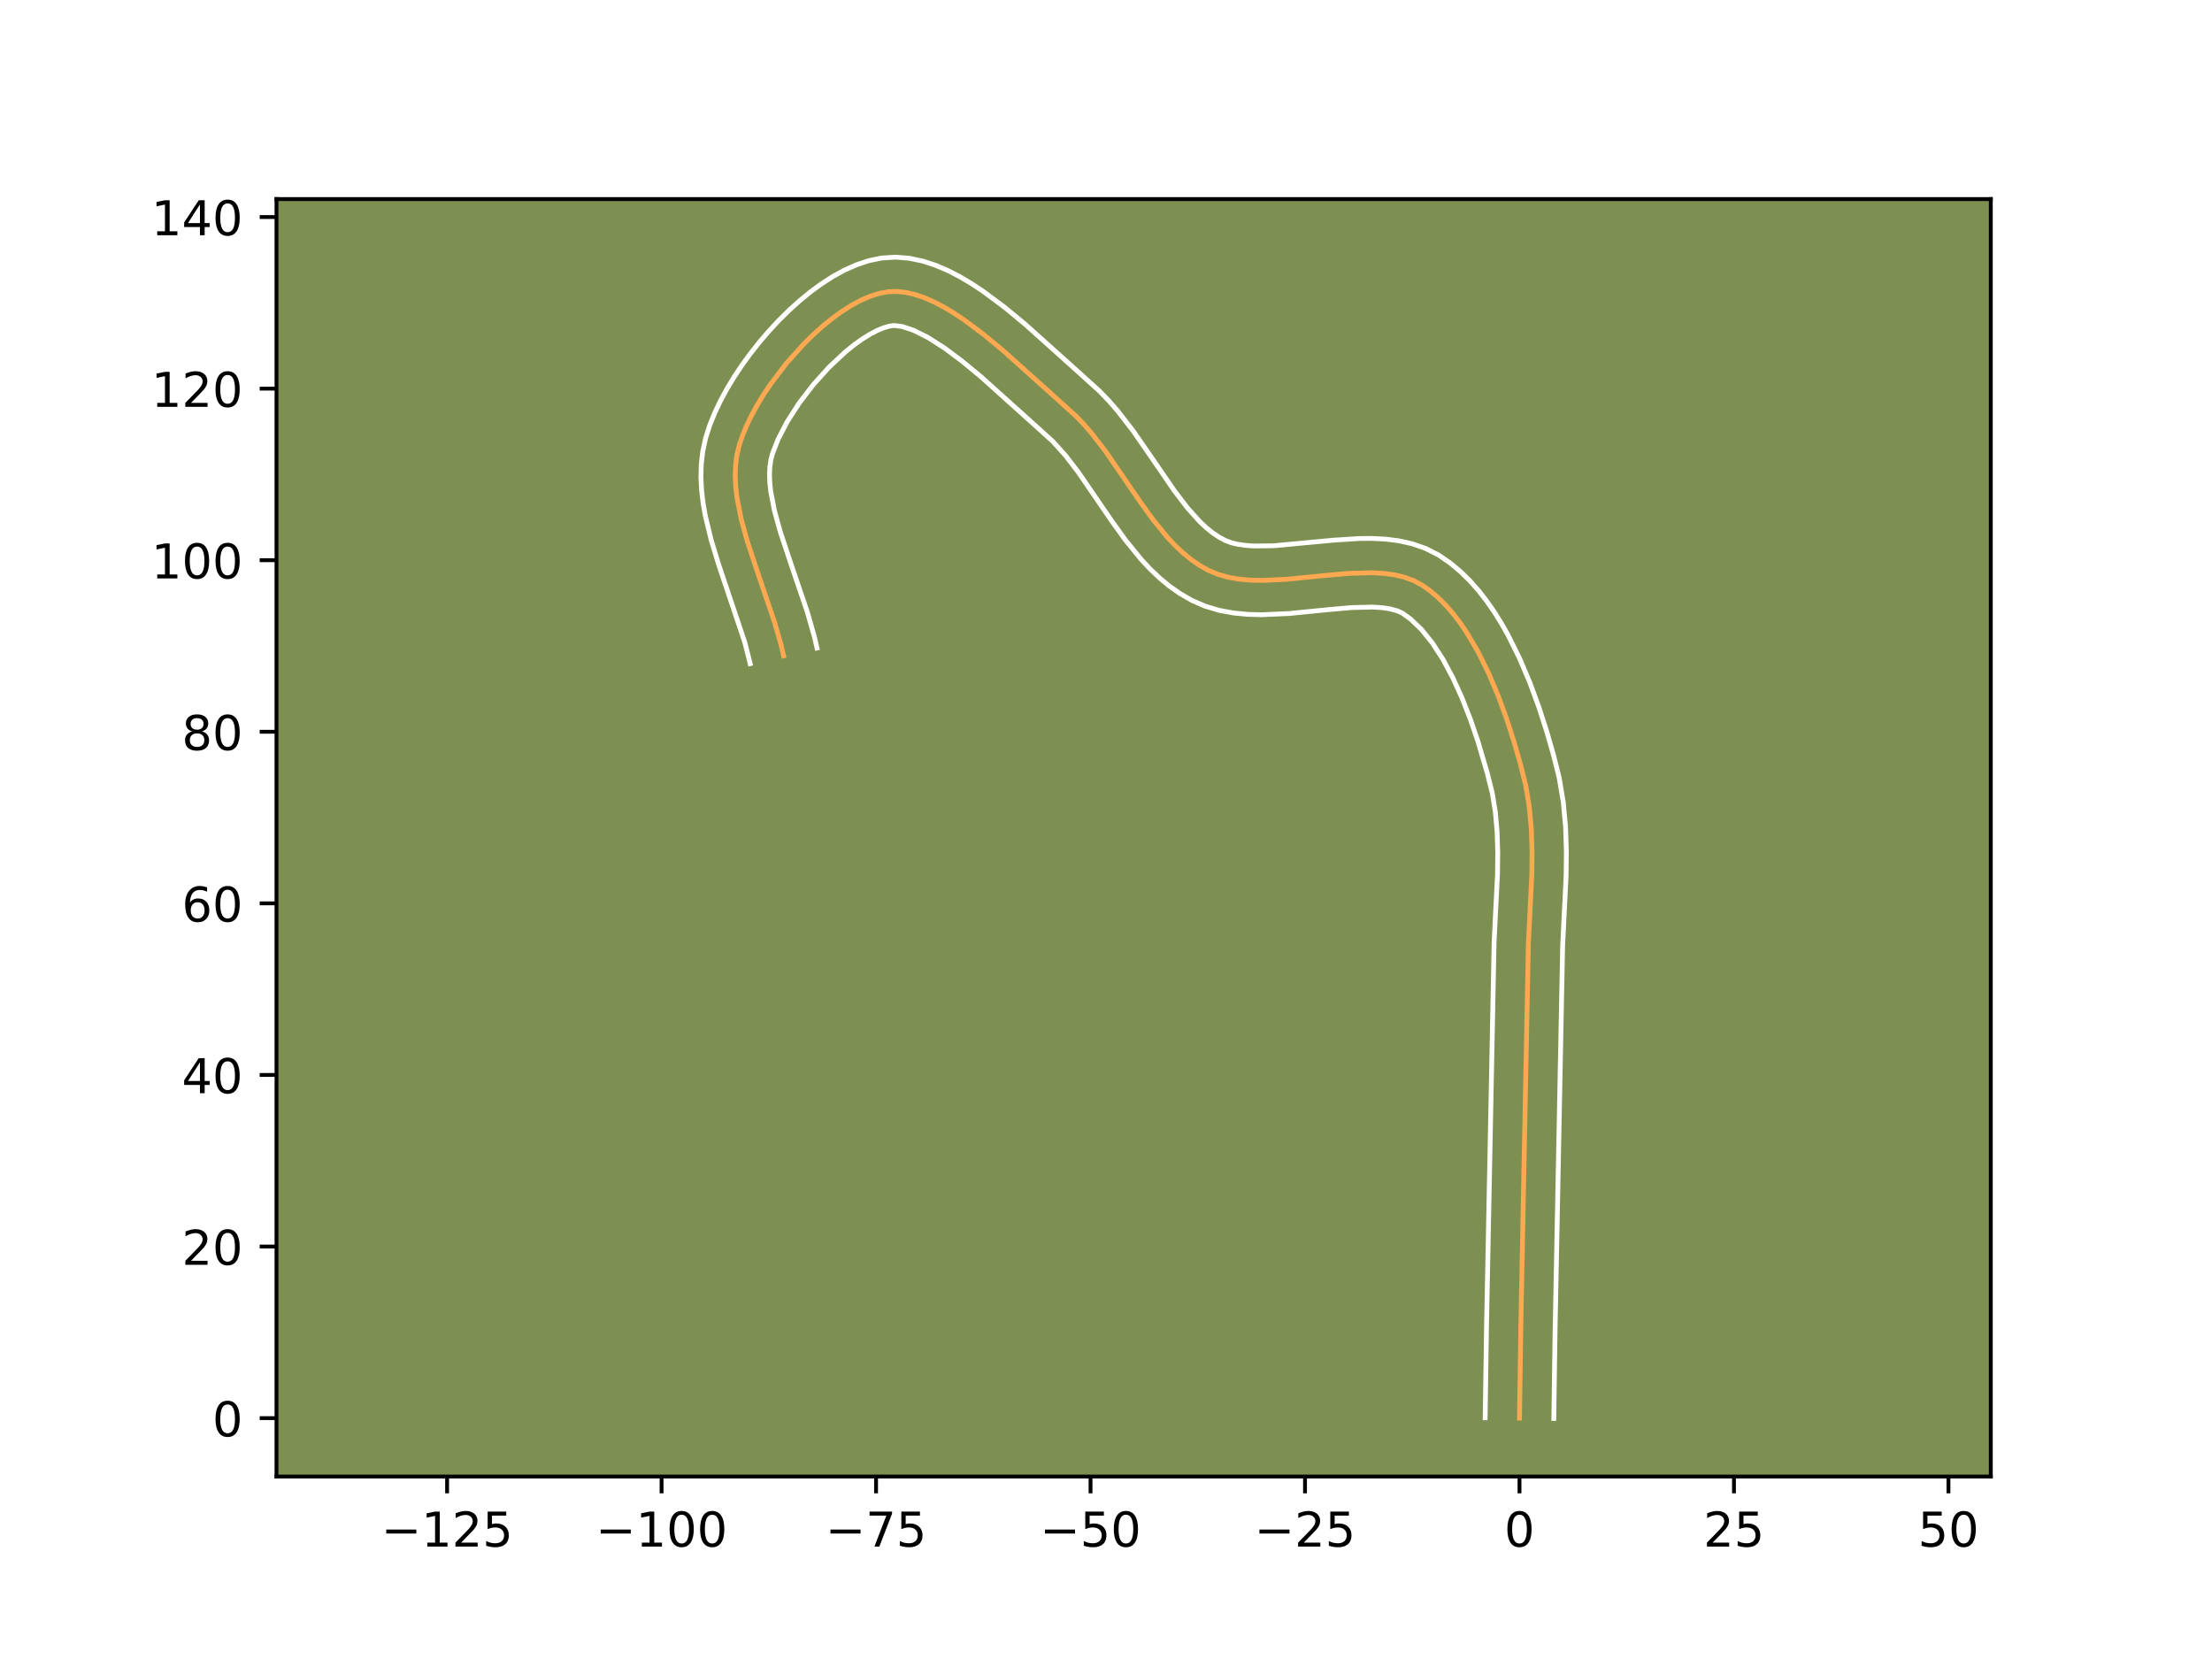 <?xml version="1.0" encoding="utf-8" standalone="no"?>
<!DOCTYPE svg PUBLIC "-//W3C//DTD SVG 1.1//EN"
  "http://www.w3.org/Graphics/SVG/1.1/DTD/svg11.dtd">
<!-- Created with matplotlib (https://matplotlib.org/) -->
<svg height="345.6pt" version="1.1" viewBox="0 0 460.8 345.6" width="460.8pt" xmlns="http://www.w3.org/2000/svg" xmlns:xlink="http://www.w3.org/1999/xlink">
 <defs>
  <style type="text/css">*{stroke-linecap:butt;stroke-linejoin:round;}</style>
 </defs>
 <g id="figure_1">
  <g id="patch_1">
   <path d="M 0 345.6 
L 460.8 345.6 
L 460.8 0 
L 0 0 
z
" style="fill:#ffffff;"/>
  </g>
  <g id="axes_1">
   <g id="patch_2">
    <path d="M 57.6 307.584 
L 414.72 307.584 
L 414.72 41.472 
L 57.6 41.472 
z
" style="fill:#7d9051;"/>
   </g>
   <g id="matplotlib.axis_1">
    <g id="xtick_1">
     <g id="line2d_1">
      <defs>
       <path d="M 0 0 
L 0 3.5 
" id="me5be2e496d" style="stroke:#000000;stroke-width:0.8;"/>
      </defs>
      <g>
       <use style="stroke:#000000;stroke-width:0.8;" x="93.138" xlink:href="#me5be2e496d" y="307.584"/>
      </g>
     </g>
     <g id="text_1">
      <!-- −125 -->
      <g transform="translate(79.404 322.182)scale(0.1 -0.1)">
       <defs>
        <path d="M 10.594 35.5 
L 73.188 35.5 
L 73.188 27.203 
L 10.594 27.203 
z
" id="DejaVuSans-8722"/>
        <path d="M 12.406 8.297 
L 28.516 8.297 
L 28.516 63.922 
L 10.984 60.406 
L 10.984 69.391 
L 28.422 72.906 
L 38.281 72.906 
L 38.281 8.297 
L 54.391 8.297 
L 54.391 0 
L 12.406 0 
z
" id="DejaVuSans-49"/>
        <path d="M 19.188 8.297 
L 53.609 8.297 
L 53.609 0 
L 7.328 0 
L 7.328 8.297 
Q 12.938 14.109 22.625 23.891 
Q 32.328 33.688 34.812 36.531 
Q 39.547 41.844 41.422 45.531 
Q 43.312 49.219 43.312 52.781 
Q 43.312 58.594 39.234 62.25 
Q 35.156 65.922 28.609 65.922 
Q 23.969 65.922 18.812 64.312 
Q 13.672 62.703 7.812 59.422 
L 7.812 69.391 
Q 13.766 71.781 18.938 73 
Q 24.125 74.219 28.422 74.219 
Q 39.75 74.219 46.484 68.547 
Q 53.219 62.891 53.219 53.422 
Q 53.219 48.922 51.531 44.891 
Q 49.859 40.875 45.406 35.406 
Q 44.188 33.984 37.641 27.219 
Q 31.109 20.453 19.188 8.297 
z
" id="DejaVuSans-50"/>
        <path d="M 10.797 72.906 
L 49.516 72.906 
L 49.516 64.594 
L 19.828 64.594 
L 19.828 46.734 
Q 21.969 47.469 24.109 47.828 
Q 26.266 48.188 28.422 48.188 
Q 40.625 48.188 47.75 41.5 
Q 54.891 34.812 54.891 23.391 
Q 54.891 11.625 47.562 5.094 
Q 40.234 -1.422 26.906 -1.422 
Q 22.312 -1.422 17.547 -0.641 
Q 12.797 0.141 7.719 1.703 
L 7.719 11.625 
Q 12.109 9.234 16.797 8.062 
Q 21.484 6.891 26.703 6.891 
Q 35.156 6.891 40.078 11.328 
Q 45.016 15.766 45.016 23.391 
Q 45.016 31 40.078 35.438 
Q 35.156 39.891 26.703 39.891 
Q 22.75 39.891 18.812 39.016 
Q 14.891 38.141 10.797 36.281 
z
" id="DejaVuSans-53"/>
       </defs>
       <use xlink:href="#DejaVuSans-8722"/>
       <use x="83.789" xlink:href="#DejaVuSans-49"/>
       <use x="147.412" xlink:href="#DejaVuSans-50"/>
       <use x="211.035" xlink:href="#DejaVuSans-53"/>
      </g>
     </g>
    </g>
    <g id="xtick_2">
     <g id="line2d_2">
      <g>
       <use style="stroke:#000000;stroke-width:0.8;" x="137.818" xlink:href="#me5be2e496d" y="307.584"/>
      </g>
     </g>
     <g id="text_2">
      <!-- −100 -->
      <g transform="translate(124.084 322.182)scale(0.1 -0.1)">
       <defs>
        <path d="M 31.781 66.406 
Q 24.172 66.406 20.328 58.906 
Q 16.5 51.422 16.5 36.375 
Q 16.5 21.391 20.328 13.891 
Q 24.172 6.391 31.781 6.391 
Q 39.453 6.391 43.281 13.891 
Q 47.125 21.391 47.125 36.375 
Q 47.125 51.422 43.281 58.906 
Q 39.453 66.406 31.781 66.406 
z
M 31.781 74.219 
Q 44.047 74.219 50.516 64.516 
Q 56.984 54.828 56.984 36.375 
Q 56.984 17.969 50.516 8.266 
Q 44.047 -1.422 31.781 -1.422 
Q 19.531 -1.422 13.062 8.266 
Q 6.594 17.969 6.594 36.375 
Q 6.594 54.828 13.062 64.516 
Q 19.531 74.219 31.781 74.219 
z
" id="DejaVuSans-48"/>
       </defs>
       <use xlink:href="#DejaVuSans-8722"/>
       <use x="83.789" xlink:href="#DejaVuSans-49"/>
       <use x="147.412" xlink:href="#DejaVuSans-48"/>
       <use x="211.035" xlink:href="#DejaVuSans-48"/>
      </g>
     </g>
    </g>
    <g id="xtick_3">
     <g id="line2d_3">
      <g>
       <use style="stroke:#000000;stroke-width:0.8;" x="182.498" xlink:href="#me5be2e496d" y="307.584"/>
      </g>
     </g>
     <g id="text_3">
      <!-- −75 -->
      <g transform="translate(171.946 322.182)scale(0.1 -0.1)">
       <defs>
        <path d="M 8.203 72.906 
L 55.078 72.906 
L 55.078 68.703 
L 28.609 0 
L 18.312 0 
L 43.219 64.594 
L 8.203 64.594 
z
" id="DejaVuSans-55"/>
       </defs>
       <use xlink:href="#DejaVuSans-8722"/>
       <use x="83.789" xlink:href="#DejaVuSans-55"/>
       <use x="147.412" xlink:href="#DejaVuSans-53"/>
      </g>
     </g>
    </g>
    <g id="xtick_4">
     <g id="line2d_4">
      <g>
       <use style="stroke:#000000;stroke-width:0.8;" x="227.178" xlink:href="#me5be2e496d" y="307.584"/>
      </g>
     </g>
     <g id="text_4">
      <!-- −50 -->
      <g transform="translate(216.626 322.182)scale(0.1 -0.1)">
       <use xlink:href="#DejaVuSans-8722"/>
       <use x="83.789" xlink:href="#DejaVuSans-53"/>
       <use x="147.412" xlink:href="#DejaVuSans-48"/>
      </g>
     </g>
    </g>
    <g id="xtick_5">
     <g id="line2d_5">
      <g>
       <use style="stroke:#000000;stroke-width:0.8;" x="271.858" xlink:href="#me5be2e496d" y="307.584"/>
      </g>
     </g>
     <g id="text_5">
      <!-- −25 -->
      <g transform="translate(261.306 322.182)scale(0.1 -0.1)">
       <use xlink:href="#DejaVuSans-8722"/>
       <use x="83.789" xlink:href="#DejaVuSans-50"/>
       <use x="147.412" xlink:href="#DejaVuSans-53"/>
      </g>
     </g>
    </g>
    <g id="xtick_6">
     <g id="line2d_6">
      <g>
       <use style="stroke:#000000;stroke-width:0.8;" x="316.538" xlink:href="#me5be2e496d" y="307.584"/>
      </g>
     </g>
     <g id="text_6">
      <!-- 0 -->
      <g transform="translate(313.357 322.182)scale(0.1 -0.1)">
       <use xlink:href="#DejaVuSans-48"/>
      </g>
     </g>
    </g>
    <g id="xtick_7">
     <g id="line2d_7">
      <g>
       <use style="stroke:#000000;stroke-width:0.8;" x="361.218" xlink:href="#me5be2e496d" y="307.584"/>
      </g>
     </g>
     <g id="text_7">
      <!-- 25 -->
      <g transform="translate(354.856 322.182)scale(0.1 -0.1)">
       <use xlink:href="#DejaVuSans-50"/>
       <use x="63.623" xlink:href="#DejaVuSans-53"/>
      </g>
     </g>
    </g>
    <g id="xtick_8">
     <g id="line2d_8">
      <g>
       <use style="stroke:#000000;stroke-width:0.8;" x="405.898" xlink:href="#me5be2e496d" y="307.584"/>
      </g>
     </g>
     <g id="text_8">
      <!-- 50 -->
      <g transform="translate(399.536 322.182)scale(0.1 -0.1)">
       <use xlink:href="#DejaVuSans-53"/>
       <use x="63.623" xlink:href="#DejaVuSans-48"/>
      </g>
     </g>
    </g>
   </g>
   <g id="matplotlib.axis_2">
    <g id="ytick_1">
     <g id="line2d_9">
      <defs>
       <path d="M 0 0 
L -3.5 0 
" id="m7b0351a73e" style="stroke:#000000;stroke-width:0.8;"/>
      </defs>
      <g>
       <use style="stroke:#000000;stroke-width:0.8;" x="57.6" xlink:href="#m7b0351a73e" y="295.419"/>
      </g>
     </g>
     <g id="text_9">
      <!-- 0 -->
      <g transform="translate(44.237 299.218)scale(0.1 -0.1)">
       <use xlink:href="#DejaVuSans-48"/>
      </g>
     </g>
    </g>
    <g id="ytick_2">
     <g id="line2d_10">
      <g>
       <use style="stroke:#000000;stroke-width:0.8;" x="57.6" xlink:href="#m7b0351a73e" y="259.675"/>
      </g>
     </g>
     <g id="text_10">
      <!-- 20 -->
      <g transform="translate(37.875 263.474)scale(0.1 -0.1)">
       <use xlink:href="#DejaVuSans-50"/>
       <use x="63.623" xlink:href="#DejaVuSans-48"/>
      </g>
     </g>
    </g>
    <g id="ytick_3">
     <g id="line2d_11">
      <g>
       <use style="stroke:#000000;stroke-width:0.8;" x="57.6" xlink:href="#m7b0351a73e" y="223.931"/>
      </g>
     </g>
     <g id="text_11">
      <!-- 40 -->
      <g transform="translate(37.875 227.73)scale(0.1 -0.1)">
       <defs>
        <path d="M 37.797 64.312 
L 12.891 25.391 
L 37.797 25.391 
z
M 35.203 72.906 
L 47.609 72.906 
L 47.609 25.391 
L 58.016 25.391 
L 58.016 17.188 
L 47.609 17.188 
L 47.609 0 
L 37.797 0 
L 37.797 17.188 
L 4.891 17.188 
L 4.891 26.703 
z
" id="DejaVuSans-52"/>
       </defs>
       <use xlink:href="#DejaVuSans-52"/>
       <use x="63.623" xlink:href="#DejaVuSans-48"/>
      </g>
     </g>
    </g>
    <g id="ytick_4">
     <g id="line2d_12">
      <g>
       <use style="stroke:#000000;stroke-width:0.8;" x="57.6" xlink:href="#m7b0351a73e" y="188.187"/>
      </g>
     </g>
     <g id="text_12">
      <!-- 60 -->
      <g transform="translate(37.875 191.986)scale(0.1 -0.1)">
       <defs>
        <path d="M 33.016 40.375 
Q 26.375 40.375 22.484 35.828 
Q 18.609 31.297 18.609 23.391 
Q 18.609 15.531 22.484 10.953 
Q 26.375 6.391 33.016 6.391 
Q 39.656 6.391 43.531 10.953 
Q 47.406 15.531 47.406 23.391 
Q 47.406 31.297 43.531 35.828 
Q 39.656 40.375 33.016 40.375 
z
M 52.594 71.297 
L 52.594 62.312 
Q 48.875 64.062 45.094 64.984 
Q 41.312 65.922 37.594 65.922 
Q 27.828 65.922 22.672 59.328 
Q 17.531 52.734 16.797 39.406 
Q 19.672 43.656 24.016 45.922 
Q 28.375 48.188 33.594 48.188 
Q 44.578 48.188 50.953 41.516 
Q 57.328 34.859 57.328 23.391 
Q 57.328 12.156 50.688 5.359 
Q 44.047 -1.422 33.016 -1.422 
Q 20.359 -1.422 13.672 8.266 
Q 6.984 17.969 6.984 36.375 
Q 6.984 53.656 15.188 63.938 
Q 23.391 74.219 37.203 74.219 
Q 40.922 74.219 44.703 73.484 
Q 48.484 72.75 52.594 71.297 
z
" id="DejaVuSans-54"/>
       </defs>
       <use xlink:href="#DejaVuSans-54"/>
       <use x="63.623" xlink:href="#DejaVuSans-48"/>
      </g>
     </g>
    </g>
    <g id="ytick_5">
     <g id="line2d_13">
      <g>
       <use style="stroke:#000000;stroke-width:0.8;" x="57.6" xlink:href="#m7b0351a73e" y="152.443"/>
      </g>
     </g>
     <g id="text_13">
      <!-- 80 -->
      <g transform="translate(37.875 156.242)scale(0.1 -0.1)">
       <defs>
        <path d="M 31.781 34.625 
Q 24.75 34.625 20.719 30.859 
Q 16.703 27.094 16.703 20.516 
Q 16.703 13.922 20.719 10.156 
Q 24.75 6.391 31.781 6.391 
Q 38.812 6.391 42.859 10.172 
Q 46.922 13.969 46.922 20.516 
Q 46.922 27.094 42.891 30.859 
Q 38.875 34.625 31.781 34.625 
z
M 21.922 38.812 
Q 15.578 40.375 12.031 44.719 
Q 8.5 49.078 8.5 55.328 
Q 8.5 64.062 14.719 69.141 
Q 20.953 74.219 31.781 74.219 
Q 42.672 74.219 48.875 69.141 
Q 55.078 64.062 55.078 55.328 
Q 55.078 49.078 51.531 44.719 
Q 48 40.375 41.703 38.812 
Q 48.828 37.156 52.797 32.312 
Q 56.781 27.484 56.781 20.516 
Q 56.781 9.906 50.312 4.234 
Q 43.844 -1.422 31.781 -1.422 
Q 19.734 -1.422 13.25 4.234 
Q 6.781 9.906 6.781 20.516 
Q 6.781 27.484 10.781 32.312 
Q 14.797 37.156 21.922 38.812 
z
M 18.312 54.391 
Q 18.312 48.734 21.844 45.562 
Q 25.391 42.391 31.781 42.391 
Q 38.141 42.391 41.719 45.562 
Q 45.312 48.734 45.312 54.391 
Q 45.312 60.062 41.719 63.234 
Q 38.141 66.406 31.781 66.406 
Q 25.391 66.406 21.844 63.234 
Q 18.312 60.062 18.312 54.391 
z
" id="DejaVuSans-56"/>
       </defs>
       <use xlink:href="#DejaVuSans-56"/>
       <use x="63.623" xlink:href="#DejaVuSans-48"/>
      </g>
     </g>
    </g>
    <g id="ytick_6">
     <g id="line2d_14">
      <g>
       <use style="stroke:#000000;stroke-width:0.8;" x="57.6" xlink:href="#m7b0351a73e" y="116.699"/>
      </g>
     </g>
     <g id="text_14">
      <!-- 100 -->
      <g transform="translate(31.512 120.498)scale(0.1 -0.1)">
       <use xlink:href="#DejaVuSans-49"/>
       <use x="63.623" xlink:href="#DejaVuSans-48"/>
       <use x="127.246" xlink:href="#DejaVuSans-48"/>
      </g>
     </g>
    </g>
    <g id="ytick_7">
     <g id="line2d_15">
      <g>
       <use style="stroke:#000000;stroke-width:0.8;" x="57.6" xlink:href="#m7b0351a73e" y="80.955"/>
      </g>
     </g>
     <g id="text_15">
      <!-- 120 -->
      <g transform="translate(31.512 84.754)scale(0.1 -0.1)">
       <use xlink:href="#DejaVuSans-49"/>
       <use x="63.623" xlink:href="#DejaVuSans-50"/>
       <use x="127.246" xlink:href="#DejaVuSans-48"/>
      </g>
     </g>
    </g>
    <g id="ytick_8">
     <g id="line2d_16">
      <g>
       <use style="stroke:#000000;stroke-width:0.8;" x="57.6" xlink:href="#m7b0351a73e" y="45.211"/>
      </g>
     </g>
     <g id="text_16">
      <!-- 140 -->
      <g transform="translate(31.512 49.01)scale(0.1 -0.1)">
       <use xlink:href="#DejaVuSans-49"/>
       <use x="63.623" xlink:href="#DejaVuSans-52"/>
       <use x="127.246" xlink:href="#DejaVuSans-48"/>
      </g>
     </g>
    </g>
   </g>
   <g id="line2d_17">
    <path clip-path="url(#pb275d77324)" d="M 316.538 295.419 
L 316.811 276.609 
L 318.389 196.576 
L 319.104 182.218 
L 319.156 177.474 
L 319.006 172.782 
L 318.588 168.161 
L 317.838 163.627 
L 316.722 159.152 
L 315.384 154.497 
L 313.843 149.718 
L 312.085 144.924 
L 310.1 140.225 
L 307.875 135.728 
L 305.399 131.543 
L 304.063 129.602 
L 302.659 127.78 
L 301.187 126.089 
L 299.644 124.545 
L 298.03 123.161 
L 296.342 121.949 
L 294.533 120.967 
L 292.569 120.242 
L 290.465 119.744 
L 288.24 119.445 
L 285.909 119.314 
L 281.001 119.443 
L 275.876 119.896 
L 268.082 120.672 
L 263.012 120.912 
L 260.566 120.861 
L 258.202 120.657 
L 255.936 120.27 
L 253.787 119.672 
L 251.771 118.833 
L 249.878 117.768 
L 248.083 116.526 
L 246.374 115.123 
L 244.741 113.577 
L 243.175 111.906 
L 240.2 108.256 
L 237.366 104.313 
L 230.365 94.096 
L 227.383 90.232 
L 225.812 88.418 
L 224.173 86.705 
L 218.825 81.875 
L 208.976 73.036 
L 204.863 69.635 
L 200.728 66.557 
L 198.668 65.191 
L 196.622 63.968 
L 194.596 62.908 
L 192.595 62.031 
L 190.628 61.36 
L 188.7 60.913 
L 186.817 60.712 
L 184.986 60.778 
L 183.148 61.12 
L 181.248 61.724 
L 179.302 62.569 
L 177.324 63.637 
L 175.33 64.906 
L 173.333 66.358 
L 171.35 67.973 
L 169.394 69.732 
L 167.481 71.614 
L 163.841 75.671 
L 160.55 79.987 
L 159.071 82.193 
L 157.725 84.405 
L 156.524 86.603 
L 155.485 88.767 
L 154.621 90.879 
L 153.949 92.918 
L 153.485 94.945 
L 153.227 97.031 
L 153.158 99.171 
L 153.259 101.36 
L 153.512 103.593 
L 154.408 108.169 
L 155.703 112.861 
L 158.087 120.024 
L 161.348 129.6 
L 162.696 134.306 
L 163.238 136.621 
L 163.238 136.621 
" style="fill:none;stroke:#fea952;stroke-linecap:square;"/>
   </g>
   <g id="line2d_18">
    <path clip-path="url(#pb275d77324)" d="M 309.39 295.35 
L 309.664 276.472 
L 311.251 196.189 
L 311.957 182.076 
L 312.009 177.613 
L 311.876 173.309 
L 311.513 169.183 
L 310.876 165.253 
L 309.837 161.076 
L 307.856 154.371 
L 306.307 149.849 
L 304.574 145.426 
L 302.665 141.221 
L 300.596 137.36 
L 298.399 133.964 
L 296.129 131.142 
L 293.861 128.968 
L 292.058 127.674 
L 290.923 127.199 
L 289.512 126.829 
L 287.84 126.582 
L 285.936 126.463 
L 281.563 126.57 
L 276.628 127.005 
L 268.548 127.806 
L 262.862 128.059 
L 259.95 127.983 
L 256.999 127.704 
L 254.019 127.157 
L 251.04 126.272 
L 248.266 125.064 
L 245.811 123.647 
L 243.547 122.051 
L 241.458 120.314 
L 239.525 118.465 
L 237.724 116.531 
L 234.441 112.491 
L 231.46 108.341 
L 224.638 98.374 
L 221.979 94.912 
L 219.308 91.944 
L 214.015 87.163 
L 204.365 78.499 
L 200.507 75.303 
L 196.777 72.515 
L 193.308 70.302 
L 190.286 68.797 
L 187.941 68.022 
L 186.296 67.806 
L 185.313 67.933 
L 184.096 68.281 
L 182.697 68.861 
L 181.163 69.667 
L 179.535 70.687 
L 177.847 71.902 
L 176.13 73.289 
L 172.704 76.495 
L 169.438 80.118 
L 166.488 83.966 
L 163.999 87.831 
L 162.102 91.473 
L 160.918 94.511 
L 160.58 95.822 
L 160.372 97.263 
L 160.299 98.842 
L 160.362 100.553 
L 160.559 102.386 
L 161.327 106.371 
L 162.518 110.7 
L 164.834 117.66 
L 168.193 127.537 
L 169.657 132.677 
L 170.199 134.993 
L 170.199 134.993 
" style="fill:none;stroke:#ffffff;stroke-linecap:square;"/>
   </g>
   <g id="line2d_19">
    <path clip-path="url(#pb275d77324)" d="M 323.687 295.488 
L 323.959 276.745 
L 325.527 196.964 
L 326.252 182.359 
L 326.303 177.335 
L 326.135 172.256 
L 325.663 167.138 
L 324.8 162.002 
L 323.607 157.229 
L 322.207 152.363 
L 320.581 147.33 
L 318.707 142.23 
L 316.559 137.161 
L 314.102 132.216 
L 312.743 129.82 
L 311.288 127.49 
L 309.727 125.24 
L 308.05 123.084 
L 306.244 121.037 
L 304.298 119.119 
L 302.198 117.353 
L 299.753 115.667 
L 297.009 114.261 
L 294.215 113.285 
L 291.418 112.659 
L 288.639 112.307 
L 285.882 112.166 
L 283.147 112.183 
L 277.761 112.529 
L 265.316 113.694 
L 261.181 113.739 
L 259.404 113.61 
L 257.853 113.383 
L 256.534 113.072 
L 255.275 112.602 
L 253.946 111.889 
L 252.619 111.001 
L 251.289 109.932 
L 249.958 108.689 
L 247.293 105.718 
L 244.62 102.203 
L 240.52 96.221 
L 236.093 89.818 
L 232.787 85.552 
L 230.977 83.476 
L 229.038 81.467 
L 223.636 76.587 
L 213.588 67.574 
L 209.22 63.967 
L 204.679 60.599 
L 202.337 59.055 
L 199.936 57.633 
L 197.464 56.359 
L 194.905 55.266 
L 192.241 54.395 
L 189.458 53.805 
L 186.562 53.568 
L 183.677 53.75 
L 180.982 54.307 
L 178.4 55.167 
L 175.907 56.278 
L 173.485 57.606 
L 171.125 59.125 
L 168.819 60.815 
L 166.57 62.657 
L 164.381 64.636 
L 162.257 66.733 
L 160.209 68.934 
L 158.244 71.224 
L 156.374 73.586 
L 154.611 76.007 
L 152.965 78.475 
L 151.45 80.978 
L 150.08 83.509 
L 148.868 86.062 
L 147.832 88.639 
L 146.98 91.324 
L 146.39 94.068 
L 146.082 96.799 
L 146.017 99.5 
L 146.156 102.167 
L 146.466 104.799 
L 146.919 107.398 
L 148.153 112.508 
L 149.678 117.508 
L 155.161 133.837 
L 156.277 138.25 
L 156.277 138.25 
" style="fill:none;stroke:#ffffff;stroke-linecap:square;"/>
   </g>
   <g id="patch_3">
    <path d="M 57.6 307.584 
L 57.6 41.472 
" style="fill:none;stroke:#000000;stroke-linecap:square;stroke-linejoin:miter;stroke-width:0.8;"/>
   </g>
   <g id="patch_4">
    <path d="M 414.72 307.584 
L 414.72 41.472 
" style="fill:none;stroke:#000000;stroke-linecap:square;stroke-linejoin:miter;stroke-width:0.8;"/>
   </g>
   <g id="patch_5">
    <path d="M 57.6 307.584 
L 414.72 307.584 
" style="fill:none;stroke:#000000;stroke-linecap:square;stroke-linejoin:miter;stroke-width:0.8;"/>
   </g>
   <g id="patch_6">
    <path d="M 57.6 41.472 
L 414.72 41.472 
" style="fill:none;stroke:#000000;stroke-linecap:square;stroke-linejoin:miter;stroke-width:0.8;"/>
   </g>
  </g>
 </g>
 <defs>
  <clipPath id="pb275d77324">
   <rect height="266.112" width="357.12" x="57.6" y="41.472"/>
  </clipPath>
 </defs>
</svg>
